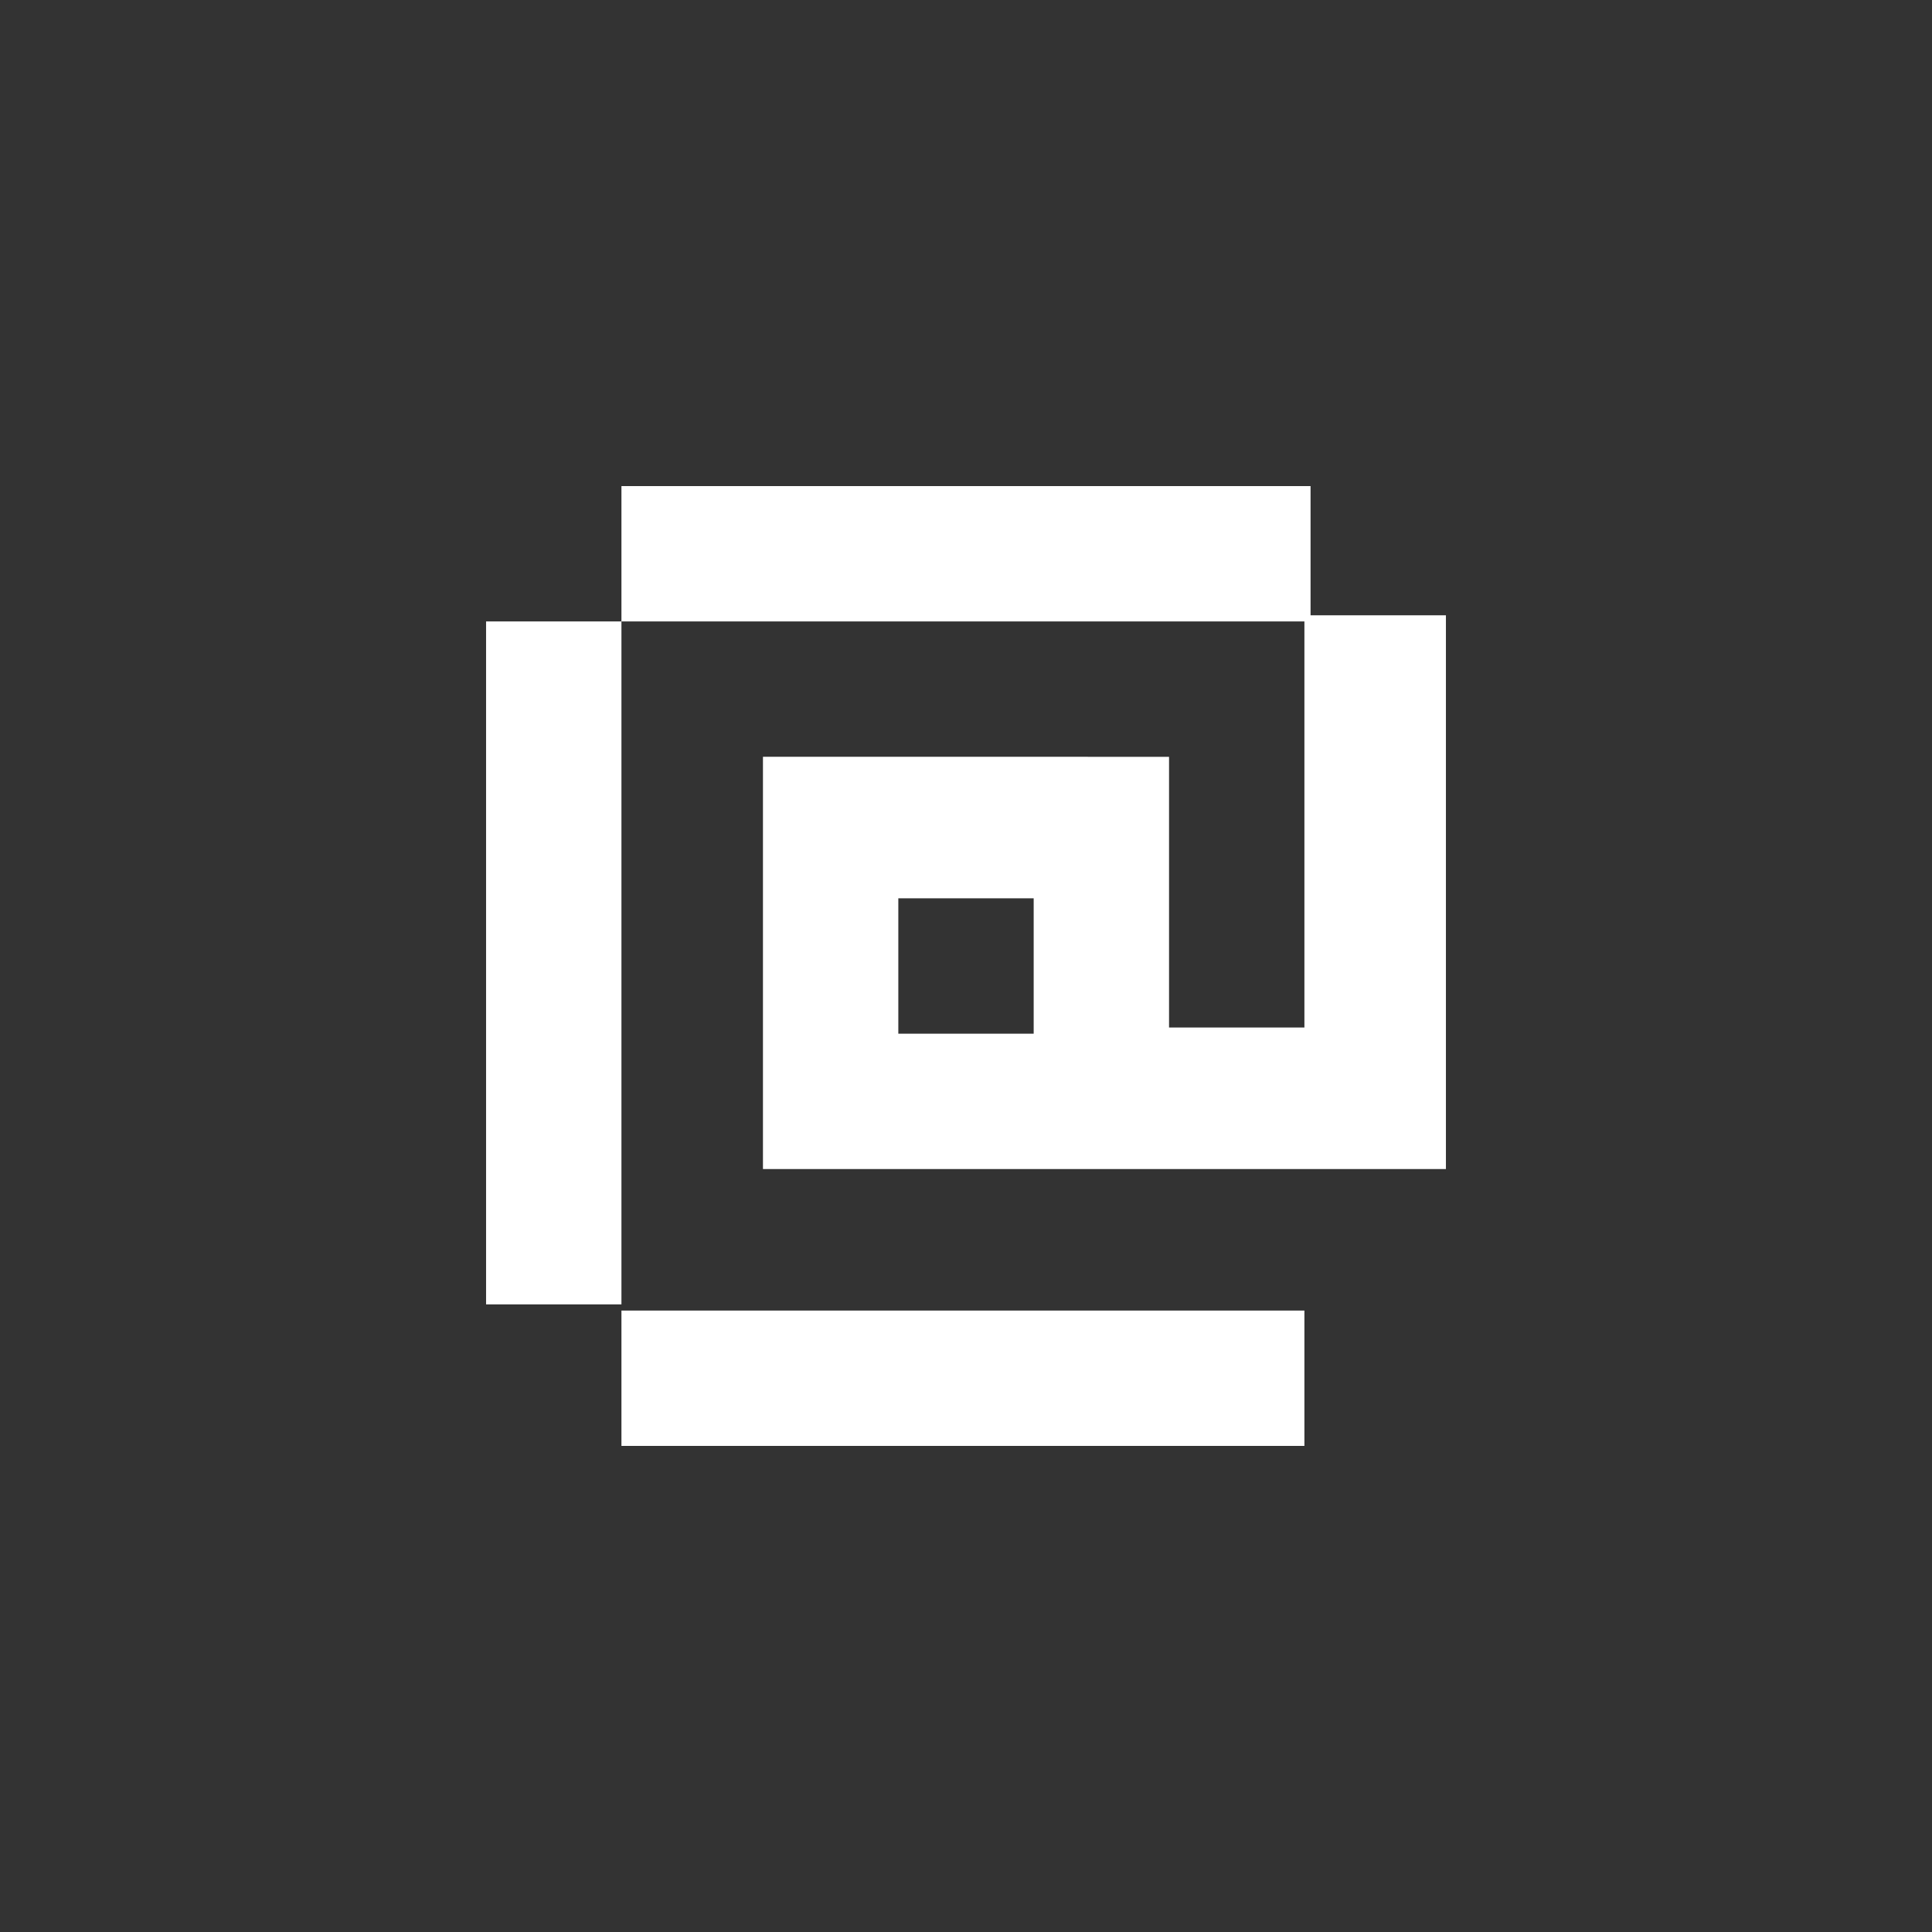 <?xml version="1.0" encoding="utf-8"?>
<!-- Generator: Adobe Illustrator 23.1.1, SVG Export Plug-In . SVG Version: 6.00 Build 0)  -->
<svg version="1.1" id="Layer_1" xmlns="http://www.w3.org/2000/svg" xmlns:xlink="http://www.w3.org/1999/xlink" x="0px" y="0px"
	 viewBox="0 0 31.4 31.4" style="enable-background:new 0 0 31.4 31.4;" xml:space="preserve">
<rect x="0" y="0" width="31.4" height="31.4" fill="#333333" stroke="none"/>
<style type="text/css">
	.st0{fill:#FFFFFF;}
</style>
<title>Artboard 1</title>
<path class="st0" d="M7.9,10.1h2.2v11.1H7.9V10.1z M21.3,7.9v2.2H10.1V7.9H21.3z M10.1,23.5v-2.2h11.1v2.2H10.1z M23.5,10.1V19H12.4
	v-6.7H19v4.4h2.2v-6.7H23.5z M16.8,14.6h-2.2v2.2h2.2V14.6z"/>
</svg>
